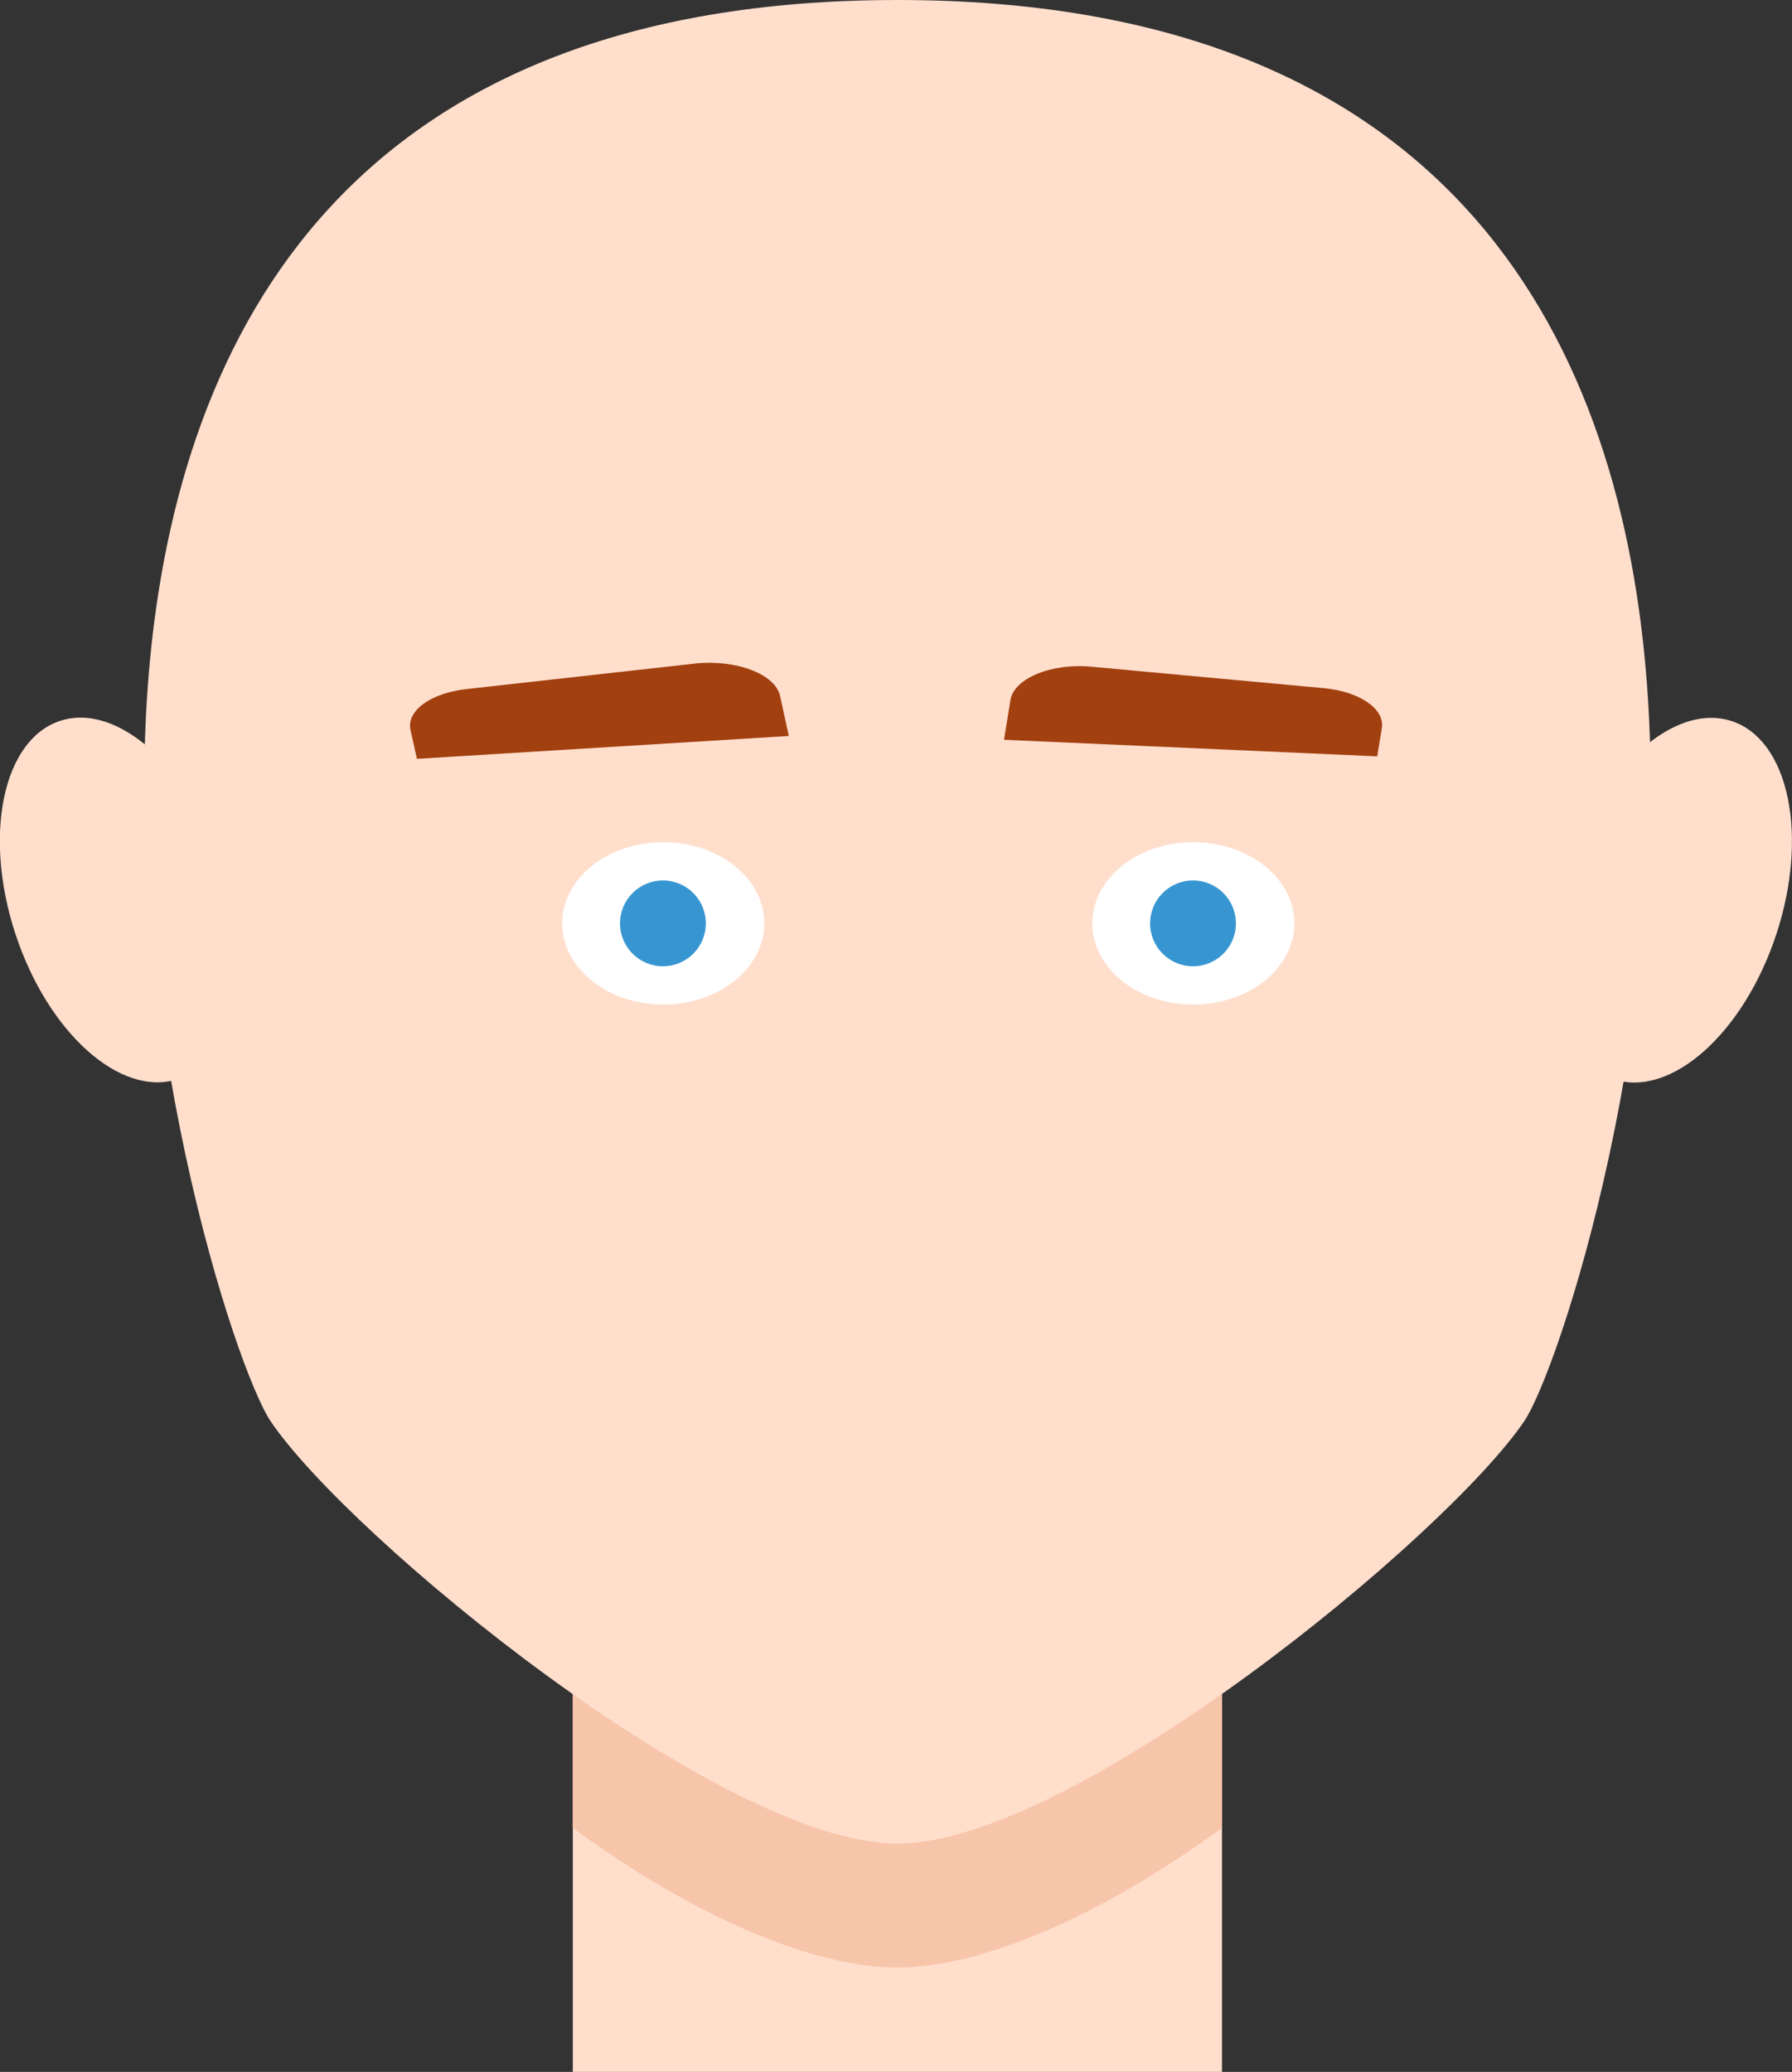 <svg xmlns="http://www.w3.org/2000/svg" viewBox="0 0 108.18 125.05"><rect x="0" y="0" width="108.18" height="125.05" fill="#333333" stroke="none"/><defs><style>.cls-1,.cls-3{fill:#ffdecc;}.cls-1,.cls-2{fill-rule:evenodd;}.cls-2{fill:#f7c5aa;}.cls-4{fill:#fff;}.cls-5{fill:#3796d1;}.cls-6{fill:#a2400f;}</style></defs><title>ojos-06</title><g id="Capa_2" data-name="Capa 2"><g id="Capa_1-2" data-name="Capa 1"><path class="cls-1" d="M34.58,125.05V80.32c0-24.16,39.19-24.16,39.19,0v44.74"/><path class="cls-2" d="M73.77,80.32v30c-7.42,5.41-14.56,8.43-19.6,8.43s-12.18-3-19.6-8.43v-30C34.58,56.16,73.77,56.16,73.77,80.32Z"/><path class="cls-1" d="M54.18,0C-11.59,0,12.06,79.47,16.35,85.8c4.74,7,27.2,25.47,37.82,25.47S87.26,92.77,92,85.8C96.29,79.47,119.95,0,54.18,0Z"/><ellipse class="cls-3" cx="7.19" cy="54.32" rx="6.58" ry="11.38" transform="translate(-16.63 4.97) rotate(-18.22)"/><ellipse class="cls-3" cx="100.98" cy="54.32" rx="11.38" ry="6.58" transform="translate(17.8 133.25) rotate(-71.77)"/><ellipse class="cls-4" cx="72.04" cy="55.73" rx="6.1" ry="4.9"/><circle class="cls-5" cx="72.02" cy="55.73" r="2.59"/><ellipse class="cls-4" cx="40.04" cy="55.73" rx="6.1" ry="4.9"/><circle class="cls-5" cx="40.02" cy="55.73" r="2.59"/><path class="cls-6" d="M83.14,45.65l-22.53-1L61,42.25c.21-1.32,2.53-2.27,5-2l13.88,1.28c2.18.2,3.72,1.24,3.54,2.41Z"/><path class="cls-6" d="M25.17,45.8l22.45-1.38L47.09,42c-.29-1.32-2.67-2.22-5.14-1.95L28.16,41.59c-2.17.24-3.63,1.31-3.38,2.47Z"/></g></g></svg>